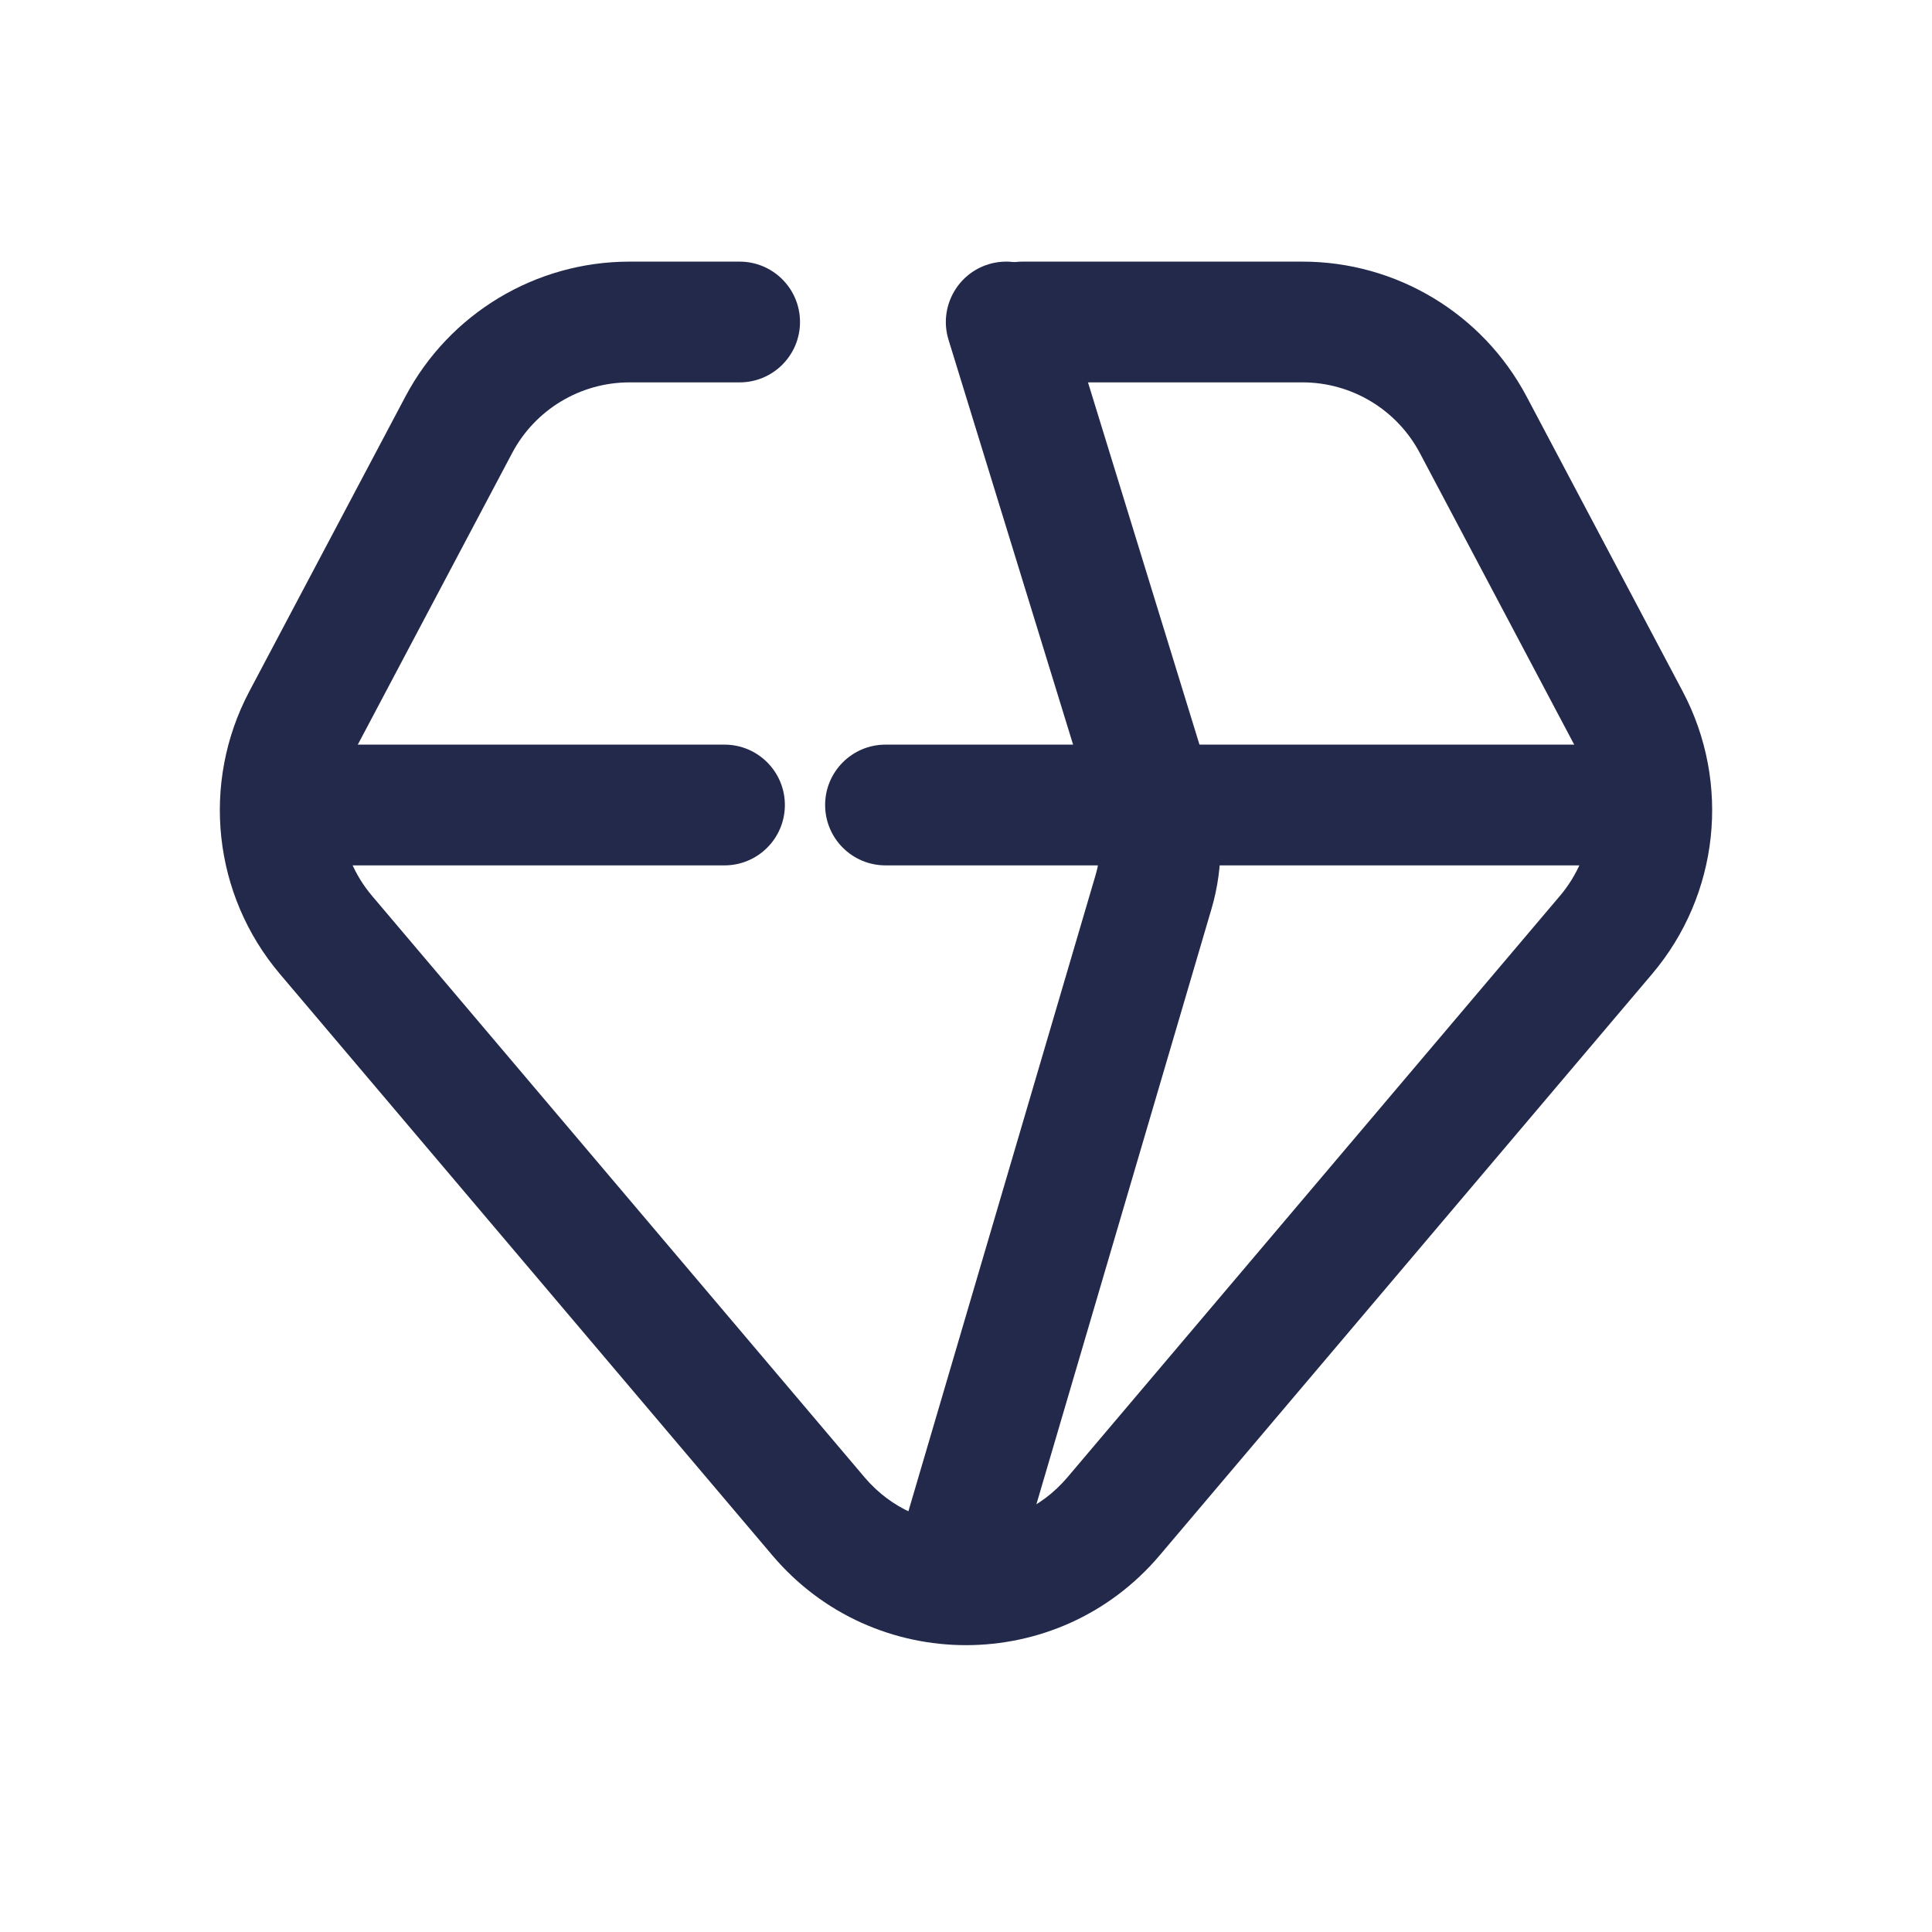 <svg width="24" height="24" viewBox="0 0 24 24" fill="none" xmlns="http://www.w3.org/2000/svg">
<path fill-rule="evenodd" clip-rule="evenodd" d="M3.25 10C3.25 9.586 3.586 9.25 4 9.25H9C9.414 9.25 9.75 9.586 9.75 10C9.75 10.414 9.414 10.75 9 10.75H4C3.586 10.75 3.25 10.414 3.25 10ZM10.25 10C10.25 9.586 10.586 9.25 11 9.25H20C20.414 9.25 20.75 9.586 20.75 10C20.75 10.414 20.414 10.75 20 10.75H11C10.586 10.75 10.25 10.414 10.25 10Z" fill="#23294A"/>
<path fill-rule="evenodd" clip-rule="evenodd" d="M12.279 3.283C12.675 3.162 13.095 3.384 13.217 3.78L15.04 9.704C15.199 10.22 15.202 10.771 15.05 11.289L12.72 19.212C12.603 19.609 12.186 19.837 11.788 19.72C11.391 19.603 11.164 19.186 11.28 18.789L13.611 10.866C13.68 10.631 13.678 10.38 13.606 10.146L11.783 4.221C11.661 3.825 11.884 3.405 12.279 3.283Z" fill="#23294A"/>
<path fill-rule="evenodd" clip-rule="evenodd" d="M7.82 4.75C7.209 4.75 6.648 5.088 6.362 5.628L4.423 9.291C4.107 9.887 4.186 10.615 4.622 11.129L10.741 18.353C11.4 19.131 12.6 19.131 13.259 18.353L19.378 11.129C19.814 10.615 19.893 9.887 19.577 9.291L17.638 5.628C17.352 5.088 16.791 4.75 16.18 4.75H12.703C12.289 4.75 11.953 4.414 11.953 4C11.953 3.586 12.289 3.25 12.703 3.25H16.18C17.347 3.25 18.418 3.895 18.964 4.926L20.903 8.589C21.505 9.727 21.355 11.117 20.523 12.099L14.404 19.323C13.145 20.808 10.855 20.808 9.596 19.323L3.477 12.099C2.645 11.117 2.495 9.727 3.097 8.589L5.036 4.926L5.699 5.277L5.036 4.926C5.582 3.895 6.653 3.25 7.82 3.25H9.188C9.602 3.25 9.938 3.586 9.938 4C9.938 4.414 9.602 4.75 9.188 4.75H7.82Z" fill="#23294A"/>
</svg>
